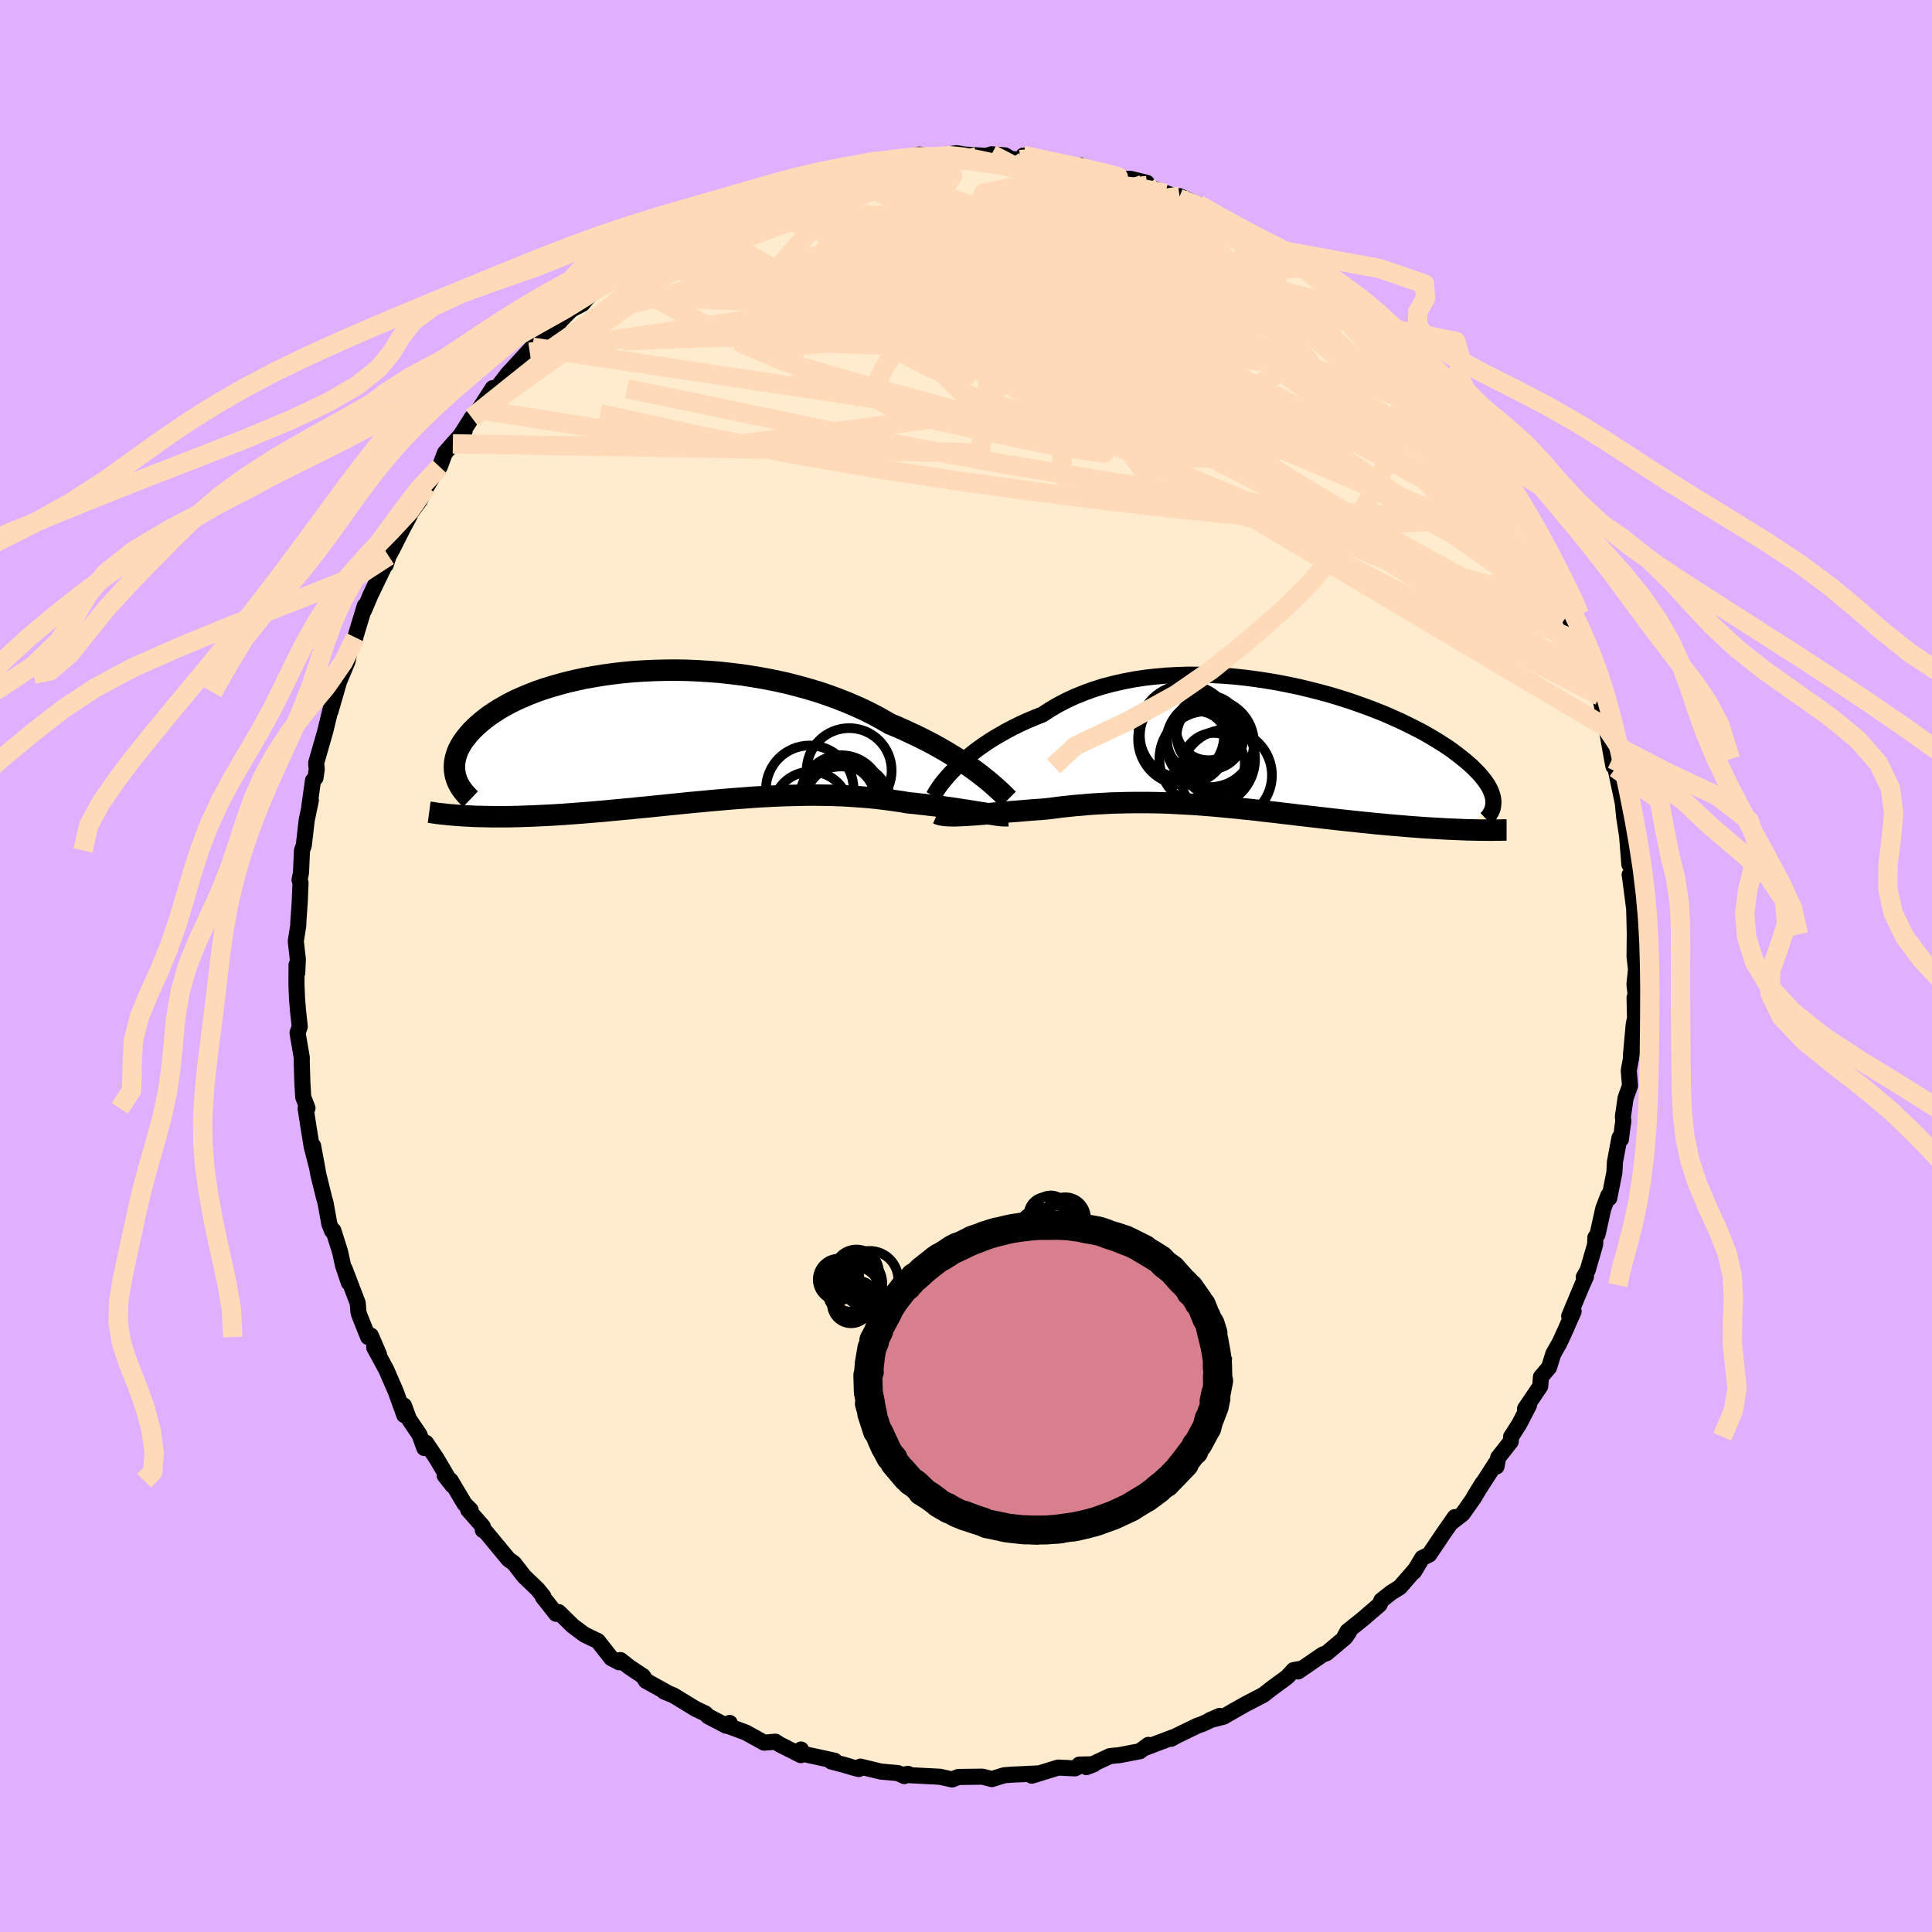 <svg xmlns="http://www.w3.org/2000/svg" width="500" height="500" viewBox="-100 -100 200 200"><defs><clipPath id="c"><path d="m31.36 4.1-.44-.33-.47-.35-.5-.35-.53-.35-.55-.37-.59-.36-.61-.37-.63-.36-.66-.37-.69-.36-.71-.36-.74-.35-.75-.35-.78-.35-.8-.33-.81-.47-.84-.46-.89-.45-.92-.42-.95-.41-.99-.39-1.01-.37-1.04-.35-1.07-.32-1.09-.3-1.1-.28-1.13-.25-1.13-.22-1.15-.2-1.15-.18-1.16-.14-1.16-.13-1.16-.09-1.15-.07-1.15-.05-1.14-.02-1.13.01-1.11.03-1.1.05-1.07.07-1.06.1-1.03.12-1.01.14-.98.16-.95.17-.92.2-.89.21-.86.23-.83.24-.79.25-.76.27-.72.28-.68.29-.65.29-.62.31-.57.31-.55.32-.5.32-.48.32-.44.33-.41.33-.37.32-.35.33-.32.32-.29.33-.26.32-.24.32-.21.31-.18.32-.16.31-.13.32-.1.31-.08.3-.06.3-.03.3-.01.29.01.29.04.28.05.28 1.52 4.21.48.03.5.01.5.01.52.01.53.01h1.09l.56-.01.57-.01.58-.02.59-.02.6-.02.61-.03.62-.03.62-.03.65-.04.65-.04.67-.05.68-.05.69-.05.7-.06.71-.06.72-.06.72-.07.74-.07.75-.07.75-.07.76-.08.77-.07.77-.08.78-.08.79-.08.79-.08.79-.08.8-.08.79-.07.81-.08.8-.07.8-.07.81-.07.8-.06.81-.06.8-.06.81-.05.8-.04.8-.04.79-.03.8-.02.79-.02.78-.01h.78l.78.01.77.01.76.03.76.03.76.05.74.05.74.06.73.07.72.08.71.09.7.1.7.1.68.12.59.05.58.07.57.06.56.07.55.06.54.07.53.08.51.07.5.07.49.08.47.07.45.07.44.07.42.07.4.06"/></clipPath><clipPath id="b"><path d="m-31.87 2.16.4-.38.43-.39.46-.4.48-.39.52-.4.55-.39.58-.39.6-.38.64-.37.65-.37.69-.36.71-.35.73-.33.76-.32.78-.31.78-.51.82-.48.86-.45.9-.42.94-.38.96-.35 1.01-.32 1.03-.27 1.05-.24 1.08-.21 1.11-.17 1.12-.13 1.13-.1 1.15-.06 1.16-.04 1.16.01 1.17.03 1.17.06 1.17.09 1.16.12 1.15.15 1.14.17 1.13.19 1.12.22 1.09.23 1.08.26 1.06.27 1.03.28 1 .3.98.31.95.33.92.33.89.34.86.34.82.36.79.35.75.36.72.36.69.35.65.36.62.36.58.35.55.35.52.34.48.34.45.34.42.33.4.32.36.31.35.31.31.31.29.29.26.29.24.29.21.27.19.27.17.27.14.25.12.25.09.25.08.23.06.23.03.22.02.22-2.82 2.9-.47-.02-.49-.02-.49-.02-.5-.02-.52-.03-.52-.03-.53-.03-.54-.03-.55-.04-.56-.04-.56-.04-.58-.05-.58-.05-.59-.05-.6-.05-.6-.06-.62-.05-.63-.07-.64-.06-.65-.07-.66-.07-.66-.07-.67-.07-.68-.08-.69-.08-.69-.08-.7-.08-.7-.08-.71-.08-.71-.09-.71-.08-.73-.09-.72-.08L0 6.62l-.73-.09-.73-.08-.74-.07-.73-.08-.74-.07-.75-.07-.74-.07-.75-.06-.74-.06-.75-.05-.75-.04-.75-.04-.76-.04-.75-.03-.76-.02-.75-.01h-1.52l-.76.01-.76.02-.76.02-.76.04-.76.04-.75.05-.76.07-.76.06-.76.08-.75.08-.75.1-.74.09-.62.05-.61.04-.6.05-.6.05-.59.05-.58.04-.56.05-.56.05-.54.05-.54.05-.51.04-.5.04-.49.04-.46.03-.45.03"/></clipPath><filter id="a"><feTurbulence baseFrequency=".05" numOctaves="3" result="noise" type="noise"/><feDisplacementMap in="SourceGraphic" in2="noise" scale="2"/></filter></defs><rect width="100%" height="100%" x="-100" y="-100" fill="#E0B0FF"/><path fill="#FFEBCD" stroke="#000" stroke-linejoin="round" stroke-width="1.667" d="M69.36.34 69.2 1.9l.14 1.23-.13.14.05 2.12-.14.68-.29 3.22.23-.94-.45 2.48.13 1.56-.46 1.28-.28 1.94.05.46-.09.56-.16 1.3-.15-.16-.47 2.51-.06 1.11-.53 2.64-.1-.28-.52 1.36-.59 2.67-.23.33-.02.71-.77 2.67-.41.72.23-.06-.4.89-1.34 3.21.46-.49-.93 2.11-.53 1.15-.64 1.12-.44 1.41-.84.99-.08.97-1.57 2.33.41-.37-1.01 1.95-.84 1.31-.04.5-1.3 1.66-.17.92-.08-.34-2.28 3.54.91-1.47-.87 1.48-1.19 1.69-1.09.85.28-.51-1.21 1.74-1.44 2.14-.72.35-.85 1.42.1-.19-1.57 1.8-.9.56-1.01.8-.19.44-1.71 1.47-1.61 1.29-.4.75.56-.68-.39.57-1.94 1.63-.38.13-2.56 1.76.43-.31-.9.17-.67.72-1.62 1.19-.83.65-1.92 1-1.15.65-1.05.61-1.45.37 1.04-.45-1.8.84-.48.16-2.23 1.08-.51.29.17-.15-2.86 1.08.33-.3-.89.66-2.1.4-.99.1-2.44 1.14.76-.29-1.49.03-.01.18-.44.21-1.75-.08-2.72.84.72-.24-1.2.06-1.54.07-.82.06-1.3.4-.97-.25-2.37.03h-.12l-.65.26-1.25-.28-3.86-.2.55-.1-.38.23-.67-.31-1.78-.16-2.1-.51-.17.25-.67-.18-.8-.24-1.38-.36.35-.08-3.94-.86.46-.3-.02.58-2.16-1.09-.47-.3-1.17.1-1.89-1.05-2.1-.78.43-.21-.36.29-1.86-.97-.29-.29-1.04-.5-2.28-1.39-.96-.39.36.13-2.24-1.24-.3-.48-1.41-.94-.93-.73-.13.23-.81-.42-1.4-1.78-.78-.37-.6-.29-1.22-.91-1.46-1.43-.26.18-1.38-1.75.06-.05-.6-.74-1.39-1.33-1.05-1.36-.57-.41-2.36-2.85-.3-.18v-.37l-1.52-1.73.26.02-.62-.62-1.44-2.42-.63-.53.8 1.02-1.66-2.81-1.07-1.59-.17.54-.5-1.37-1.1-1.63-.51-1.39.03.98-.86-2.39-1.01-2.33-1.24-2.28.49.72-.84-1.95-.28.15-.86-2.14-.14-.4-.08-.98-1.36-3.56.44 1.45-.6-1.79-.31-1.42-.69-2.18-.14.01-.28-.71-.38-2.12-.18-.66-.57-2.31-.55-2.99.43 2.31-.58-2.25-.35-2.18-.27-1.75.19-.04-.44-1.13-.09-1.51-.06-2.03v-.56l-.44-2.55.23-.64-.18-1.66-.1-1.23-.06-1.47.01-2.06.07.85.06-1.4-.21-1.88.26-1.66v-.26l.15-2.17.08-1.97-.1-.28.15-.76.1-2.29.19-.53.3-2.61.43-2.05-.16.65.38-2.7.26-.28.13-.89-.05-.46v-.23l.93-3.24.94-3.88-.4 1.82 1.11-3.84-.7 1.87.35-.81 1.01-2.4.19-.94.62-1.53.03-.16.94-3.11-.09.48.69-1.62 1.45-3.01.12-.09.3-.93.37-.67 1.07-2.12.74-1.38-.37.35 1.39-1.89.73-1.45.66-1.1.7-.96.53-1.43.83-.95 1.22-1.35-.46.52 1.21-1.9.73-.82 1.43-2.22h.6l1.06-1.06-1.16.95 1.06-1.37 2.54-2.76-.27.53.4-.56 1.44-1.64 1.27-.96-.12.08 1.31-1.33 1.14-.6.98-1.18 1.06-.81-.49.28 1.92-1.06.97-1.18 1.5-.74-.04-.23 2.8-1.62-.7.43.78-.68 2.02-.98.06-.09.88-.43 1.54-.63.2-.39 1.22-.77.97-.13 1.45-.35.3-.28 2.07-1.05 2.18-.83.55.29-1.23.2 2.55-.96.59-.02 1.48-.47 1.83-.6 1.36-.17.07.2.96-.45.82-.06 2.12-.15.16-.09 1.97-.46.64.15 1.22.06 1.15-.24.83-.11.85.14 2.23.14.55-.17 1.4.12.61.37.94.06.78-.16-.44-.25 3.81.76-.89-.09 1.18.2 1.68.23.19-.08 1.29.52 2.8.88 1.03-.02 1.69.42.03.28-.46-.09 2.9 1.05.85.37.07-.23 2.22 1.01-.29-.17.55.35 1.1.62 1.7 1.01 1.2.69 1.24.57 1.26.63.86.29.49.66-.28-.13 1.23.37 2.14 1.89.01-.38 2.07 2.05-.5-.79 2.57 1.96 1.12 1.14.53.49.37.58.46.5.51.4 1.16 1.01 1.08.74 1.9 1.99-.51.02 1.54 1.49.89.99-.5-.73 2.58 3.53-.13-.51.53.64.92 1.71-.25-.58 1.46 1.84 1.74 2.82-.84-1.23.39.46.68.87 1.46 3.14.2.1 1.1 1.91.34.23.24 1.19 1.31 2.18-.02.13 1.07 2.33-.06-.13 1.34 2.86-.28-.28.3.84 1.08 2.51.18.35 1.02 3.32-.29-1.48.44 1.87.1.31.78 1.56.67 3.26-.26-1.52.64 3.61.21 1.18.14.74.21.2.8 3.79-.06-.42.16 1.66.31 2 .23 2.93.15-.04.16.98-.28.14.02.07.45 3.45.07 2.74.15-.09-.15-.81-.03 3.11.15 1.31-.16 1.56" filter="url(#a)"/><path fill="#fff" d="m-31.87 2.16.4-.38.43-.39.46-.4.48-.39.52-.4.55-.39.58-.39.6-.38.64-.37.65-.37.69-.36.71-.35.73-.33.76-.32.78-.31.78-.51.82-.48.86-.45.9-.42.94-.38.96-.35 1.01-.32 1.03-.27 1.05-.24 1.08-.21 1.11-.17 1.12-.13 1.13-.1 1.15-.06 1.16-.04 1.16.01 1.17.03 1.17.06 1.17.09 1.16.12 1.15.15 1.14.17 1.13.19 1.12.22 1.09.23 1.08.26 1.06.27 1.03.28 1 .3.98.31.95.33.92.33.89.34.86.34.82.36.79.35.75.36.72.36.69.35.65.36.62.36.58.35.55.35.52.34.48.34.45.34.42.33.4.32.36.31.35.31.31.31.29.29.26.29.24.29.21.27.19.27.17.27.14.25.12.25.09.25.08.23.06.23.03.22.02.22-2.82 2.9-.47-.02-.49-.02-.49-.02-.5-.02-.52-.03-.52-.03-.53-.03-.54-.03-.55-.04-.56-.04-.56-.04-.58-.05-.58-.05-.59-.05-.6-.05-.6-.06-.62-.05-.63-.07-.64-.06-.65-.07-.66-.07-.66-.07-.67-.07-.68-.08-.69-.08-.69-.08-.7-.08-.7-.08-.71-.08-.71-.09-.71-.08-.73-.09-.72-.08L0 6.62l-.73-.09-.73-.08-.74-.07-.73-.08-.74-.07-.75-.07-.74-.07-.75-.06-.74-.06-.75-.05-.75-.04-.75-.04-.76-.04-.75-.03-.76-.02-.75-.01h-1.52l-.76.01-.76.02-.76.02-.76.04-.76.04-.75.05-.76.07-.76.06-.76.08-.75.08-.75.1-.74.09-.62.05-.61.04-.6.05-.6.05-.59.05-.58.04-.56.05-.56.05-.54.05-.54.05-.51.04-.5.04-.49.04-.46.03-.45.03" filter="url(#a)" transform="translate(30.8 -22.66)"/><path fill="#fff" d="m31.36 4.1-.44-.33-.47-.35-.5-.35-.53-.35-.55-.37-.59-.36-.61-.37-.63-.36-.66-.37-.69-.36-.71-.36-.74-.35-.75-.35-.78-.35-.8-.33-.81-.47-.84-.46-.89-.45-.92-.42-.95-.41-.99-.39-1.01-.37-1.04-.35-1.07-.32-1.09-.3-1.1-.28-1.13-.25-1.13-.22-1.15-.2-1.15-.18-1.16-.14-1.16-.13-1.16-.09-1.15-.07-1.15-.05-1.14-.02-1.13.01-1.11.03-1.1.05-1.07.07-1.06.1-1.03.12-1.01.14-.98.16-.95.17-.92.2-.89.21-.86.23-.83.24-.79.25-.76.27-.72.28-.68.29-.65.29-.62.31-.57.31-.55.32-.5.32-.48.32-.44.33-.41.33-.37.32-.35.33-.32.32-.29.33-.26.32-.24.32-.21.31-.18.32-.16.31-.13.32-.1.31-.08.3-.06.3-.03.3-.01.29.01.29.04.28.05.28 1.52 4.21.48.03.5.01.5.01.52.01.53.01h1.09l.56-.01.57-.01.58-.02.59-.02.6-.02.61-.03.62-.03.62-.03.65-.04.65-.04.67-.05.68-.05.69-.05.7-.06.71-.06.72-.06.72-.07.74-.07.75-.07.75-.07.76-.08.77-.07.77-.08.78-.08.79-.08.79-.08.79-.08.8-.08.79-.07.81-.08.8-.07.8-.07.81-.07.8-.06.81-.06.8-.06.81-.05.8-.04.8-.04.79-.03.8-.02.79-.02.78-.01h.78l.78.01.77.01.76.03.76.03.76.05.74.05.74.06.73.07.72.08.71.09.7.1.7.1.68.12.59.05.58.07.57.06.56.07.55.06.54.07.53.08.51.07.5.07.49.08.47.07.45.07.44.07.42.07.4.06" filter="url(#a)" transform="translate(-29.78 -23.85)"/><g fill="none" stroke="#000" transform="translate(30.8 -22.66)"><path stroke-linejoin="round" stroke-width="1.667" d="m-34.15 5.06.09-.17.12-.21.15-.23.18-.27.21-.29.24-.31.28-.34.3-.34.34-.37.37-.37.4-.38.43-.39.46-.4.48-.39.52-.4.55-.39.58-.39.6-.38.64-.37.65-.37.69-.36.71-.35.73-.33.76-.32.78-.31.78-.51.82-.48.86-.45.9-.42.94-.38.96-.35 1.01-.32 1.03-.27 1.05-.24 1.08-.21 1.11-.17 1.12-.13 1.13-.1 1.15-.06 1.16-.04 1.16.01 1.17.03 1.17.06 1.17.09 1.16.12 1.15.15 1.14.17 1.13.19 1.12.22 1.09.23 1.08.26 1.06.27 1.03.28 1 .3.98.31.95.33.92.33.89.34.86.34.82.36.79.35.75.36.72.36.69.35.65.36.62.36.58.35.55.35.52.34.48.34.45.34.42.33.4.32.36.31.35.31.31.31.29.29.26.29.24.29.21.27.19.27.17.27.14.25.12.25.09.25.08.23.06.23.03.22.02.22-.01.2-.02.2-.03.2-.06.19-.07.18-.09.17-.1.17-.11.16-.13.16-.15.14" filter="url(#a)"/><path stroke-linejoin="round" stroke-width="2.222" d="m-33.76 6.88.16.07.2.06.23.04.26.03.3.02.33.01h.35l.38-.01.4-.02.43-.02.45-.03.46-.03.49-.04.5-.04.51-.04.54-.05.54-.05.56-.05.56-.05.58-.04.59-.05.6-.05.6-.05.61-.04.62-.05.74-.09.75-.1.75-.08.76-.08.76-.06.76-.07.75-.05.76-.04.76-.04.76-.02.76-.02.76-.01h1.52l.75.01.76.02.75.03.76.04.75.04.75.04.75.05.74.06.75.06.74.07.75.07.74.07.73.08.74.07.73.08.73.09.73.08.72.08.73.09.71.08.71.09.71.08.7.08.7.08.69.08.69.08.68.08.67.07.66.07.66.07.65.07.64.06.63.07.62.05.6.06.6.05.59.05.58.05.58.05.56.04.56.04.55.04.54.03.53.03.52.03.52.03.5.02.49.02.49.02.47.02.46.01.46.01.44.01h.43l.43.01h.41l.4-.01h.39l.39-.01h.37" filter="url(#a)"/><circle cx="-5.142" cy="1.741" r="3.206" clip-path="url(#b)" filter="url(#a)"/><circle cx="-8.442" cy="-1.194" r="4.358" clip-path="url(#b)" filter="url(#a)"/><circle cx="-5.517" cy="-1.169" r="3.468" clip-path="url(#b)" filter="url(#a)"/><circle cx="-5.537" cy="-.414" r="4.548" clip-path="url(#b)" filter="url(#a)"/><circle cx="-5.712" cy="-1.989" r="3.346" clip-path="url(#b)" filter="url(#a)"/><circle cx="-8.027" cy="-1.534" r="4.906" clip-path="url(#b)" filter="url(#a)"/><circle cx="-5.827" cy="1.231" r="4.95" clip-path="url(#b)" filter="url(#a)"/><circle cx="-3.852" cy="2.911" r="4.724" clip-path="url(#b)" filter="url(#a)"/><circle cx="-6.862" cy="-.614" r="3.108" clip-path="url(#b)" filter="url(#a)"/><circle cx="-8.262" cy="-.819" r="4.722" clip-path="url(#b)" filter="url(#a)"/></g><g fill="none" stroke="#000" transform="translate(-29.78 -23.85)"><path stroke-linejoin="round" stroke-width="2.222" d="M34.15 6.59 34 6.44l-.17-.18-.21-.2-.23-.22-.27-.25-.29-.26-.32-.29-.36-.3-.38-.31-.41-.33-.44-.33-.47-.35-.5-.35-.53-.35-.55-.37-.59-.36-.61-.37-.63-.36-.66-.37-.69-.36-.71-.36-.74-.35-.75-.35-.78-.35-.8-.33-.81-.47-.84-.46-.89-.45-.92-.42-.95-.41-.99-.39-1.01-.37-1.04-.35-1.07-.32-1.09-.3-1.1-.28-1.13-.25-1.13-.22-1.15-.2-1.15-.18-1.16-.14-1.16-.13-1.16-.09-1.15-.07-1.15-.05-1.14-.02-1.13.01-1.11.03-1.1.05-1.07.07-1.06.1-1.03.12-1.01.14-.98.16-.95.17-.92.2-.89.21-.86.23-.83.24-.79.25-.76.27-.72.28-.68.29-.65.29-.62.31-.57.31-.55.32-.5.32-.48.32-.44.33-.41.33-.37.32-.35.33-.32.32-.29.33-.26.32-.24.32-.21.31-.18.32-.16.31-.13.32-.1.31-.08.3-.06.3-.03.3-.01.29.01.29.04.28.05.28.08.27.09.27.12.26.13.25.15.25.17.24.19.24.2.23.21.22.23.22" filter="url(#a)"/><path stroke-linejoin="round" stroke-width="2.222" d="m34.12 8.29-.15.01h-.18l-.21-.01-.23-.02-.27-.03-.29-.04-.31-.05-.34-.05-.35-.06-.38-.06-.4-.06-.42-.07-.44-.07-.45-.07-.47-.07-.49-.08-.5-.07-.51-.07-.53-.08-.54-.07-.55-.06-.56-.07-.57-.06-.58-.07-.59-.05-.68-.12-.7-.1-.7-.1-.71-.09-.72-.08-.73-.07-.74-.06-.74-.05-.76-.05-.76-.03-.76-.03-.77-.01-.78-.01h-.78l-.78.01-.79.02-.8.02-.79.03-.8.04-.8.04-.81.05-.8.06-.81.06-.8.06-.81.07-.8.07-.8.07-.81.08-.79.07-.8.08-.79.08-.79.08-.79.08-.78.08-.77.08-.77.07-.76.08-.75.07-.75.07-.74.07-.72.07-.72.06-.71.06-.7.06-.69.05-.68.05-.67.05-.65.04-.65.04-.62.03-.62.03-.61.03-.6.02-.59.02-.58.02-.57.01-.56.01h-1.09l-.53-.01-.52-.01-.5-.01-.5-.01-.48-.03-.48-.02-.46-.03-.45-.03-.43-.04-.43-.03-.42-.05-.4-.04-.4-.05-.38-.06-.38-.05" filter="url(#a)"/><circle cx="13.607" cy="5.56" r="4.538" clip-path="url(#c)" filter="url(#a)"/><circle cx="16.877" cy="6.225" r="4.196" clip-path="url(#c)" filter="url(#a)"/><circle cx="17.132" cy="7.09" r="4.104" clip-path="url(#c)" filter="url(#a)"/><circle cx="16.432" cy="6.89" r="4.028" clip-path="url(#c)" filter="url(#a)"/><circle cx="17.682" cy="3.625" r="4.4" clip-path="url(#c)" filter="url(#a)"/><circle cx="17.202" cy="7.67" r="4.982" clip-path="url(#c)" filter="url(#a)"/><circle cx="13.722" cy="7.7" r="3.972" clip-path="url(#c)" filter="url(#a)"/><circle cx="17.342" cy="6.79" r="4.168" clip-path="url(#c)" filter="url(#a)"/><circle cx="16.862" cy="7.83" r="4.636" clip-path="url(#c)" filter="url(#a)"/><circle cx="17.052" cy="6.585" r="4.192" clip-path="url(#c)" filter="url(#a)"/></g><g fill="none" stroke="#FFDAB9" stroke-linejoin="round" stroke-width="2"><path d="m37.61-70.23.31.03.75.68.45.63-.02.42-.45.21-.81.06-1.11-.04-1.43-.14-1.8-.23-2.26-.36-2.77-.54-3.32-.76-3.87-.97-4.42-1.21-4.99-1.45-5.61-1.68-6.38-1.9-7.29-2.07m-31.33 9.83.84-.56 1.13-.57 1.58-.78 1.9-.9 2.09-.94 2.21-.93 2.29-.9 2.35-.86 2.4-.84 2.43-.82 2.46-.8 2.46-.79 2.44-.76 2.38-.74 2.27-.72 2.08-.67 1.79-.63 1.43-.59" filter="url(#a)"/><path d="m58.41-45.51.38 1.23.27 1.03-.01.73-.32.45-.65.19-.97-.09-1.32-.36-1.65-.62-2.01-.91-2.42-1.22-2.84-1.59-3.31-1.97-3.77-2.34-4.24-2.69-4.71-3.03-5.2-3.37-5.71-3.76L13.66-68l-6.84-4.61-7.47-5.09m-28.21 1.3 1.11-.46 1.38-.53 1.59-.54 1.8-.53 2-.53 2.19-.54 2.32-.57 2.36-.56 2.33-.52 2.21-.48 2.08-.41 1.98-.38 1.93-.36 1.81-.35 1.6-.34 1.27-.27" filter="url(#a)"/><path d="m-26.24-77.85 1.07-.52.97-.32.87-.28.78-.23.61-.15.32.01-.02.21-.35.41-.66.61-.96.79-1.27 1-1.67 1.26-2.15 1.53-2.67 1.84-3.22 2.15-3.84 2.56-4.61 3.19m48.98-20.1 2.3.48 1.22.26 1.07.22 1.13.23 1.17.26 1.15.28.97.24.64.17.17.06-.3-.04-.74-.14-1.1-.21-1.5-.33-2.2-.54m41.96 27.3 1.01 1.61-.02.8-.94.08-1.64-.28-2.23-.45-2.91-.65-3.67-.98-4.55-1.38-5.44-1.84-6.35-2.3-7.21-2.78-8.12-3.28-9.2-3.8-10.62-4.17" filter="url(#a)"/><path d="m5.94-83.89 2.19.48.85.26.5.23.35.29.24.37.06.45-.2.51-.57.56-1.02.59-1.48.64-1.93.7-2.39.78-2.84.86-3.33.94-3.84 1.02-4.34 1.09-4.84 1.17-5.36 1.29-5.95 1.46-6.68 1.66m89.27 16.78.61 1.3.21 1.33-.33 1.01-.88.75-1.4.56-1.92.44-2.44.31-2.99.18-3.55.03-4.14-.13-4.75-.3-5.35-.46-5.97-.61-6.6-.75-7.25-.91-7.91-1.08-8.58-1.3-9.19-1.58-9.74-1.92-10.33-2.28" filter="url(#a)"/><path d="m-6.79-83.54 1.6-.21 1.48.03 1.58.11 1.73.17 1.89.23 2.01.28 2.08.34 2.06.35 1.97.36 1.83.33 1.68.28 1.57.25 1.48.22 1.4.22 1.25.22 1.02.21.8.19" filter="url(#a)"/><path d="m5.6-83.48.72-.06 1.13.21 1.42.4 1.53.5 1.63.58 1.75.66 1.89.74 2 .79 2.03.83 1.99.83 1.88.81 1.75.79 1.65.76 1.55.73 1.48.69 1.37.64 1.22.56 1 .42.75.29.5.16.31.06.16-.01m25.64 32.29.66 1.69-.01.73-.33.48-.63.31-.99.01-1.41-.36-1.86-.76-2.31-1.11-2.75-1.43-3.2-1.73-3.7-2.05-4.21-2.42-4.75-2.82-5.31-3.28-5.86-3.75-6.38-4.23L11-65.25l-7.49-5.23-8.27-5.72" filter="url(#a)"/><path d="m31.95-74.69.24.42.22.38.26.53.13.61-.12.65-.43.65-.77.63-1.17.61-1.58.57-2.06.51-2.52.46-2.99.42-3.43.41-3.86.42-4.3.42-4.77.41-5.29.39-5.85.36-6.43.31-6.99.27-7.56.23-8.24.3m68-9.3.33.2 1.05.72 1.28.97 1.31 1.07 1.34 1.13 1.33 1.17 1.31 1.18 1.23 1.15 1.14 1.1 1.04 1.02.97.96.92.91.87.86.81.79.7.69.58.57.4.4.23.21.03-.01-.19-.24-.41-.48-.63-.72-.78-.94M-9.89-83.24l1.05-.08 1.11-.11.98-.1.82-.06.65.01.48.07.3.13.1.21-.11.28-.36.36-.65.44-.98.52-1.34.61-1.7.69-2.07.79-2.45.9-2.85 1.05-3.31 1.21-3.81 1.39-4.33 1.54-4.73 1.6" filter="url(#a)"/><path d="m51.21-56.78.6 1.04.51.77.48.74.29.55.04.31-.17.1-.34-.02-.53-.18-.75-.39-1.02-.67-1.33-1.01-1.71-1.38-2.12-1.78-2.58-2.22-3.04-2.69-3.48-3.19-3.83-3.64-4.01-4.02m-52.27-4.29 1.21-.38 1.31-.51 1.44-.55 1.38-.46 1.26-.38 1.2-.34 1.2-.33 1.23-.33 1.21-.32 1.12-.29.98-.24.79-.18.61-.13.41-.08.22-.04.02.01-.22.05-.52.13-.89.2-1.33.31-1.79.42-2.3.55m70.14 29.88.6 1.28.16 1.3-.4.96-.98.65-1.54.46-2.1.3-2.67.16h-3.26l-3.86-.18-4.49-.39-5.14-.59-5.81-.78-6.48-.96-7.16-1.14-7.86-1.33-8.57-1.56-9.3-1.83-10.02-2.1-10.84-2.24m32.13-24.04 1.15-.1 1.43.14 1.76.32 2 .43 2.12.54 2.19.61 2.25.69 2.3.72 2.35.73 2.36.74 2.35.73 2.28.7 2.17.66 2.01.61 1.82.52 1.61.47 1.49.49" filter="url(#a)"/><path d="M-31.72-74.65 4.2-62.28l6.23 3.01 7.32 1.35 9.41 2.22 8.18 2.55 3.89 1.34-1.75-.84-6.61-2.91-9.01-4.16-8.19-4.3-4.78-3.32-.55-1.67 2.4-.4 2.85-.57 1.98-1.35 6.7 2.65 34.7 21.03" filter="url(#a)"/><path d="m-14.11-82.22 16.79 7.01-4.71.89-1.61.12 1.34.57 1.88 1.08 1.1 1.68v2.21l-.66 2.31-.3 1.83 1.22 1.04 3.4.36 5.16-.01 5.2-.24 3.14-.54.33-1.02-.54-1.65 1.73-2.48 3.43-3.7-1.9-5.23-9.17-4.8" filter="url(#a)"/><path d="M2.65-84.03 28.5-70.57l-1.45.89-10.98-1.16-9.01 1.22-2.9 3.5 2.16 4.03 4.62 2.72 5.03.3 4.15-2.13 2.17-3.54-.5-3.43-2.85-1.95-3.42.18-1.22 2.11 3.41 3.35 8.93 4.3 13.31 5.75 13.82 7.53 8.24 9.67m-98.26-34.08 11.71 6.26 18.76-3.94 6.14-4.64-3.13-1.91-7.39.73-7.32 1.78-3.33 1.32 2.81.2 7.81-.64 8.42-.93 4.06-.96-1.46-1.08-1.82-1.15 2.26-1.44-15.38-4.51" filter="url(#a)"/><path d="m59.94-42.01-35.17-14.8.55-3.64-2.65-4.23L14.94-68l-8.38-1.16-6.69.34-4.78.73-3.2.59-1.73.51-.25.75 1.14 1.18 2.26 1.54 2.89 1.56 2.64 1.03 1.1-.09-1.58-1.56-4.09-2.88-4.14-3.46.25-2.84 8.64-.87 16.56 2.12 15.51 3.05-8.98-12.23" filter="url(#a)"/><path d="M18.75-80.79 34.5-62.53l-11.45 6.2-15.08-.26-8.3-2.7-3.57-3.55-2.58-3.51-2.56-2.81-1.49-1.73.8-.41 3.33 1.06 5.04 2.38 5.25 2.99 3.87 2.41 1.65.84-.04-.81-.14-1.56.92-1.35 1.34-1.44.28-3.13.3-5.2 5.18-3.29 16.14 4.61" filter="url(#a)"/><path d="M65.62-27.95 13.7-61.02 1.36-72.3l-.95-1.87.83 1.2 1.45 2.48 2.77 3.88 3.13 5.14 1.63 5.21-.27 3.78-.02 1.69 3.84.66 10.36 1.93 15.59 4.57 14.14 4.6 4.1-2.46-9.23-18.22" filter="url(#a)"/><path d="m-50.42-57.6 24.58 3.89 25.41-3.31 7.31-5.47 1.58-2.6 5.63 1.38 9.79 3.73 8.63 3.69 2.29 2.03-5.75.12-10.9-.97-9.43-1.21-.92-1.33 9.28-2.12 10.91-3.79-3.98-6.37-34.93-13.06" filter="url(#a)"/><path d="m-24.05-78.75 16.15 1.19-6.65 3.41-4.57 4.5-.91 3.76-.42 2.02-.46.38 1.4-.51 4.93-.48 8.35.3 10 1.35 9.12 2.04 5.93 1.8 1.49.52-2.58-1.32-4.74-2.84-4.4-3.13-2.41-1.94-.87.14-1.69 1.71-5.26 1.4-9.71-1.05-11.73-3.36-10.64-.41-17.43 12.49" filter="url(#a)"/><path d="M55.08-50.99 43.36-63.67l-6.05-4.84-6.85-1.81-8.65-.67-7.96.08-5.4.78-2.82 1.37-1.03 1.8.33 2.06 1.81 2.26 3.62 2.54 5.37 2.84 6.2 2.91 5.12 2.28 1.63.7-3.43-1.57-7.6-3.49-7.78-3.76-2.81-1.63 3.82 2.27 5.38 5.37 3.72 5.13 42.03 11.82" filter="url(#a)"/><path d="M65.62-27.95 7.44-58.12-5.8-67.53l4.54-.4 7.49 4.32 5.67 5.38 2.99 3.83-.61 1.32-5.08-.77-8.24-1.73-7.55-1.69-3.2-1.69 1.28-2.89 3.28-5.05 6.02-5.19 16.93 1.65 37.36 19.45" filter="url(#a)"/><path d="m18.75-80.79-7.48.78 10.79 5.87 12.03 7.41 6.92 5.92-.33 3.06h-7.2l-11.33-2.59-11.42-4.01-7.96-3.8-3.06-2.05.99.49 2.84 2.47 2.28 2.77-.36.96-4.15-2.09-7.01-4.75-6.44-5.51-4.29-3.77-5.87.25" filter="url(#a)"/><path d="m6.38-83.64 4.95 1.87-4.93.86-4.56.88-.79 1.72.23 2.53-1.4 2.74-2.21 2.66.21 2.68L2.84-65l8.7 2.06 8.47.45 3.79-1.47-3.7-2.3L7.28-68l-20.14-2.72-1.25-11.5" filter="url(#a)"/><path d="m-9.07-83.3 34.25 20.9 3.75-2.54-.16-1.93-.47.88-.91 1.2-1.35.11-1.89-.73-2.88-.79-4.16-.52-5.05-.57-4.97-1.06-3.84-1.5-2.03-1.23-.04.01 1.74 1.66 2.99 2.59 3.07 1.75 1.07-1.21-3.2-5.13L2.3-78l16.45-2.79" filter="url(#a)"/><path d="m-33.78-73.23 43.72 6.48L20-69.19l5.41-.46 1.3-.02-4.13-1.65-6.82-3.03-5.07-2.84-.71-1.31 2.95.52 3.38 1.71.47 1.87-2.91 1.51-2.29 1.66.8.76-23.23-12.32" filter="url(#a)"/><path d="m41.33-67.43-10.01.62-21.24-5.82-14.81-4.06-8.15-1.62-4.48-.06-1.99.49 1.02.38 4.56-.02 7.4-.34 8.32-.43 7.15-.04 5.01 1.08 3.64 2.94 3.61 4.58 1.86 3.44-10.07-3.46-38.17-8.87" filter="url(#a)"/><path d="m41.7-66.85-49.39 1.26-7.27-.97.87.12 3.18.78 6.58 1.62 7.8 2.3 4.76 1.77-.47-.23-4.23-2.72-4.54-4.33-2.27-4.42.07-3.29.38-1.78-1.27-.38-2.32 1.07 1.11 2.97 10.47 4.86 17.94 3.23-6.07-16.5" filter="url(#a)"/><path d="m-33.78-73.23 24.23 7.03 22.41 6.36 5.64 1.41-7.05-1.32L.37-62.67l-7.19-3.84-.03-3.8 5.05-2.62 5.66-.74 3.27.99 1.27 1.96 1.06 2.57.85 4.44 4.31 9.53 48.95 20.65" filter="url(#a)"/><path d="m-44.89-64.06 36.27 5.45-5.88-1.46-3.74-2.46.76-1.56.72-1.36-.56-1.77.09-1.95 3.11-1.37 7.06-.08 9.99 1.45 10.45 2.51 8.1 2.63 3.8 1.7-.57.24-2.93-.94-2.15-1.14 1.23-.29 4.9.86 6.17 1.15 3.6-.19-2.22-2.62-9.93-3.99-21.01-1.38-47.53 7.1" filter="url(#a)"/><path d="M58.07-45.74 18.66-65.89l-8.37-6.36-.69-.09 2.69 2.27 2.88 1.76.98.5-1.52-.05-3.91.07-5.61.27-5.6.1-3.23-.39.78-1.02 4.21-1.55 4.85-1.83 2.21-1.5L7.32-74l1.27 2.46 16.02 8.84 37.7 26.31" filter="url(#a)"/><path d="m64.84-29.51-5.23-7.11-13.27-15.04-16.29-11.72-16.7-6.14-15.07-1.67-11.45.6-6.14.74-.23-.37 4.72-1.6 7.54-2.17 8.06-1.88 6.96-.98 5.14.12 3.13 1.14 1.09 1.95-.96 2.47-2.95 2.36-5.06 1.08L.8-69.21l-7.78-3.57-.35-2.66 29.44-4.25" filter="url(#a)"/><path d="m-9.89-83.24-8.99 10.31L.7-64.34l21.57 6.84 12.36 2.11 3.1-1.8-2.26-3.28-3.93-3.02L28-65.68l-2.5-1.5-1.5-.96-.56-.34.47.43 1.41.98 1.66.91.55.32-1.66.3-4.09 2.08-6.18 4.73-3.55 3.94 40.08-.28" filter="url(#a)"/><path d="M51.21-56.78 10.99-70.26l-16.12-2.48 2.72 2.24 8.76 5.06 5.78 5.16 1.29 3.6.39 2.07 3.07 1.25 6.13.76 6.5.05 3.44-.99-1.54-1.94-5.89-2.3-7.33-1.88-4.77-.94.8.03 5.75.57 4.74.07-4.91-2.36L4.73-69.9l7.18-12.97" filter="url(#a)"/><path d="M40.8-67.92 8.72-75.43l-14.96 1.06-.01 2.56 5.61 2.29 6.13 2.08 5.69 2.01 4.97 1.8 3.56 1.3 1.93.57 1.1-.16 1.59-.58 2.97-.4 4.22.37 4.46 1.49 3.05 2.33-.43 2.09-5.45.34-9.68-2.09-12.73-3.8-41.68-13.16" filter="url(#a)"/><path d="M4.66-83.54 19.62-63.7l-7.13-1.72-5.63-4.99-4.55-2.7-3.18.44.01 2.64 3.96 3.46 7.14 3.28 8.99 2.82 9.35 2.64 7.59 2.62 2.9 1.96-4.15.19-9.62-1.59-5.58-.51 14.46 6.17 31.44 21.04" filter="url(#a)"/><path d="m-33.82-73.46 14.87-4.85 2.29.54 3.31 3.32 5.4 4.47 6.32 3.9 6.48 2.47 6.05 1.07 5.16.28 4.52.38 4.67 1.22 4.87 2.04 3.3 1.8h-1.18L25-59.41l-10.98-3.86-7.67-1.48 5.33 5.03 24.72 12.8 28.34 17.1" filter="url(#a)"/><path d="M59.96-42.14 15.65-61.12l-9.87-7.8-8.61-2.88-6.26.26-.28 2.4 4.86 3.53 6.78 3.65 5.87 2.92 3.5 1.52.83-.62-1.33-3.24-2.69-5.37-3.84-5.58-5.28-3.12-5.49 1.13 2.02 4.07 39.68-2.03" filter="url(#a)"/><path d="m-53.12-54.05 54.58.92 1.07-9.45-5.63-5.33-2.7-1.9-.15-1.33.34-1.82-.41-1.7-.91-.62-.52.83-.48 1.85-2.39 1.81-5.69.63-7.3-1.01-5.59-1.31-5.82 2.55-16.43 13.15m92.48-10.65L14.2-75.21l-7.59 3.22 2.11 6.71 4.21 5.31 1.23 2.22-2.06-.34-3.4-1.76-3.31-2.36-2.89-2.62-2.44-2.66-1.66-2.38-.43-1.79.83-1.1 1.55-.59 1.8-.35 2.23.12 3.2 1.66 4.16 4.48 4.31 7.37 7.14 9.82 43.1 25.56" filter="url(#a)"/><path d="m-12.28-82.82 10.88 1.03-1.45 2.3-1.68 3.33-1.73 3.08-1.31 2.02-.03.85.51.2-.99.28-3.78.83-5.69 1.32-4.79 1.53-.83 1.62 4.73 2 9.61 2.79 11.71 3.17 8.69 1.51-2.52-3.25-20.37-9.02-16.66-9.6" filter="url(#a)"/><path d="m-17.5-80.97 4.52 3.66 4.64 1.37-4.05 1.91-4.05 2.89 1.89 2.99 7.57 2.03 9.39.45 7.52-1.17 4.16-2.3 1.47-2.65.2-2.28-.2-1.5-.82-.65-2.26-.03-4.28.3-5.62.4-4.77.5-.85.84 5.41 1.62 11.34 2.54 13.04 2.57 7.36.16-5.45-5.01L5.6-83.48" filter="url(#a)"/><path d="m-2.96-83.79-2.21.03-2.36.25-2.43.34-2.57.43-2.61.52-2.54.6-2.5.67-2.57.74-2.78.81-2.99.85-3.13.92-3.14.97-3.1 1.04-3.04 1.11-3.08 1.2-3.19 1.29-3.35 1.37-3.51 1.44-3.59 1.49-3.62 1.52-3.55 1.55-3.44 1.56-3.28 1.59-3.1 1.63-2.96 1.71-2.87 1.8-2.82 1.92-2.83 2.03-2.98 2.13-3.41 2.21-4.07 2.28-4.63 2.34-4.92 2.4-5.16 2.63" filter="url(#a)"/><path d="m-6.79-83.54-2.21.29-2.03.38-2.12.48-2.15.57-2.13.65-2.12.72-2.12.78-2.15.84-2.18.9-2.24.97-2.33 1.03-2.44 1.1-2.51 1.17-2.57 1.24-2.57 1.3-2.52 1.37-2.46 1.44-2.4 1.49-2.39 1.57-2.44 1.63-2.56 1.69-2.78 1.74-3.03 1.79-3.26 1.85-3.41 1.89-3.38 1.95-3.16 2.02-2.83 2.07-2.49 2.14-2.28 2.21-2.25 2.29-2.32 2.4-2.28 2.48-2.03 2.49-1.81 2.29-2.05 1.76-1.73.36" filter="url(#a)"/><path d="m-9.89-83.24-1.64.4-2.09.56-2.12.62-2.12.7-2.16.76-2.17.82-2.17.88-2.16.92-2.17.98-2.19 1.05-2.2 1.13-2.21 1.22-2.17 1.3-2.11 1.39-2.02 1.45-1.95 1.5-1.89 1.53-1.88 1.55-1.89 1.58-1.91 1.62-1.93 1.66-1.92 1.74-1.89 1.83-1.84 1.94-1.75 2.03-1.67 2.13-1.6 2.2-1.6 2.25-1.66 2.27-1.8 2.29-1.97 2.3-2.06 2.33-1.93 2.44-1.6 2.64-1.66 2.9" filter="url(#a)"/><path d="m-20.23-80.43-2.49 1.06-2.47.92-2.17.94-1.89.97L-31-75.5l-1.78 1.14-1.92 1.24-2.11 1.35-2.34 1.42-2.54 1.49-2.66 1.52-2.66 1.56-2.56 1.57-2.38 1.59-2.14 1.64-1.93 1.7-1.76 1.77-1.66 1.87-1.6 1.96-1.6 2.06-1.61 2.13-1.63 2.2-1.65 2.25-1.68 2.28-1.73 2.32-1.8 2.35-1.86 2.38-1.93 2.41-1.99 2.43-2.02 2.44-2.02 2.42-1.96 2.39-1.87 2.34L-88.1-19l-1.53 2.23-1.19 2.24-.58 2.57" filter="url(#a)"/><path d="m-26.24-77.85-6.29.9-3.51.99-2.72 1.12-2.59 1.22-3.19 1.27-3.81 1.32-3.8 1.37-3.06 1.42-2.01 1.5-1.21 1.56-1 1.63-1.39 1.69-2.17 1.74-3.06 1.77-3.85 1.82-4.47 1.87-4.89 1.92-5.12 1.99-5.19 2.05-5.17 2.1-5.14 2.12-5.08 2.2-4.83 2.41-4.39 2.79-5.83 2.91" filter="url(#a)"/><path d="m-28.86-76.4-4.95.89-2.93 1.04-2.05 1.26-1.38 1.39-1.29 1.47-1.64 1.52-2.2 1.54-2.76 1.55-3.14 1.55-3.23 1.57-3.01 1.59-2.6 1.66-2.26 1.74-2.17 1.84-2.47 1.95-3.09 2.05-3.78 2.14-4.29 2.19-4.32 2.24-3.79 2.27-2.86 2.28-1.89 2.31-1.37 2.35-1.62 2.41-2.56 2.48-3.67 2.46-4.24 2.31-3.78 2.05" filter="url(#a)"/><path d="m-38.17-70.25-1.17.92-2.19 1.35-2.75 1.54-2.9 1.65-2.88 1.71-2.78 1.76-2.74 1.79-2.91 1.84-3.3 1.88-3.74 1.94-4.04 2-4.1 2.07-3.97 2.13-3.75 2.19-3.52 2.24-3.31 2.29-3.12 2.31-2.93 2.31-2.73 2.29-2.5 2.29-2.21 2.28-1.87 2.3-1.53 2.33-1.32 2.39-1.38 2.43-1.81 2.49-2.55 2.53-3.45 2.56-4.19 2.59-4.55 2.58-4.45 2.55-4.07 2.49-3.72 2.41-3.53 2.33-3.34 2.31-2.65 2.45-.06 2.76M67.23-20.48l4.53 3.26.55 2.98.54 2.69.62 2.53.37 2.47.12 2.45.01 2.42-.01 2.4v2.42l.02 2.44.02 2.46.02 2.47.04 2.45.11 2.42.27 2.39.5 2.38.79 2.4 1.02 2.41 1.1 2.4.93 2.36.54 2.32.13 2.31-.1 2.34-.02 2.36.24 2.35.25 2.3-.38 2.32-1.15 2.71M-54.48-51.67l-2.1 2.26-1.74 2.26-1.61 2.19-1.64 2.26-1.57 2.36-1.34 2.4-1.07 2.36-.83 2.3-.73 2.25-.77 2.26-.89 2.29-1.02 2.35-1.1 2.41-1.13 2.47-1.07 2.5-.98 2.53-.87 2.56-.74 2.55-.61 2.54-.47 2.52-.36 2.49-.3 2.48-.29 2.46-.3 2.47-.32 2.49-.31 2.5-.24 2.52-.14 2.52.03 2.52.2 2.52.35 2.5.43 2.44.49 2.36.51 2.31.52 2.38.45 2.67.13 2.83" filter="url(#a)"/><path d="m-55.84-49.61-1.8 2.57-1.96 2.1-2.15 2.18-2.08 2.34-1.84 2.42-1.54 2.38-1.28 2.28-1.11 2.2-1.05 2.19-1.12 2.24-1.27 2.32-1.39 2.39-1.43 2.44-1.34 2.48-1.16 2.52-.97 2.54-.82 2.57-.74 2.54-.76 2.52-.86 2.45-.98 2.4-1.07 2.36-.99 2.4-.64 2.48-.13 2.61-.05 2.55-1.23 1.88" filter="url(#a)"/><path d="m-59.77-42.45-3.1 2-6.72 2.69-6.45 2.53-5.47 2.25-4.69 2.08-3.94 2.1-3.33 2.21-3 2.33-2.91 2.4-2.83 2.45-2.63 2.47-2.31 2.51-1.95 2.54-1.67 2.56-1.62 2.54-1.93 2.5-2.66 2.44-3.6 2.38-4.43 2.35-4.85 2.38-4.82 2.48-4.48 2.59-4.19 2.54-6.59 1.87M66.88-21.42l3.72 1.72 3.66 2.57 2.9 2.72 3.1 2.64 2.82 2.53 1.66 2.47.2 2.44-.78 2.4-.85 2.38-.07 2.39 1.17 2.42 2.33 2.46 3.04 2.47 3.15 2.45 2.84 2.38 2.43 2.33 2.23 2.33 2.2 2.4 2.08 2.49 1.66 2.49.99 2.38.28 2.11.66 1.49M-63.21-34.01l-1.24 2.55-1.74 2.51-2.01 2.42-1.83 2.35-1.53 2.34-1.25 2.32-1.03 2.35-.85 2.38-.78 2.42-.84 2.46-1 2.48-1.15 2.5-1.16 2.51-1.01 2.53-.72 2.56-.44 2.58-.25 2.6-.25 2.6-.37 2.59-.55 2.57-.69 2.53-.72 2.5-.66 2.46-.57 2.43-.51 2.38-.51 2.33-.48 2.27-.36 2.21-.06 2.17.36 2.17.74 2.21.91 2.28.82 2.31.59 2.28.31 2.21-.14 2-.9.92" filter="url(#a)"/><path d="m66.29-24.69 1.41 2.12 4.64 2.42 5.47 2.57 3.28 2.56.83 2.46-.42 2.38-.59 2.36-.29 2.39.2 2.46.79 2.52 1.54 2.57 2.37 2.58 3.2 2.56 3.83 2.52 4.07 2.48 3.86 2.44 3.19 2.41 2.19 2.39 1.1 2.39.15 2.4-.49 2.39-.71 2.4-.6 2.38-.3 2.38.04 2.36.3 2.34.48 2.33.57 2.31.57 2.27.41 2.23.08 2.17-.27 2.12-.45 1.97-.73 1.75-2.72 1.87" filter="url(#a)"/><path d="m54.63-51.76 1.79 3.17 1.38 2.34 1.18 2.13 1.14 2.18 1.18 2.31 1.21 2.4 1.14 2.4 1.01 2.36.86 2.32.74 2.32.64 2.37.6 2.45.58 2.52.55 2.58.52 2.62.46 2.61.4 2.59.31 2.55.23 2.52.14 2.48.07 2.46.03 2.45-.01 2.46-.02 2.48-.03 2.49-.06 2.47-.08 2.43-.14 2.39-.2 2.39-.29 2.43-.4 2.51-.54 2.52-.63 2.42-.59 2.15-.32 1.53M50.81-56.91l.84.7 1.42 1.59 2.09 1.94 2.81 2.03 3.31 2.07 3.42 2.09 3.17 2.13 2.74 2.2 2.33 2.28 2.13 2.32 2.2 2.35 2.51 2.34 2.94 2.32L86-28.23l3.32 2.35 2.96 2.42 2.19 2.5 1.23 2.57.33 2.61-.24 2.62-.34 2.61-.02 2.56.55 2.51 1.2 2.46 1.8 2.42 2.23 2.37 2.34 2.37 1.96 2.48 1.18 2.7.64 3.05 1.93 3.24" filter="url(#a)"/><path d="m42.16-66.35 8.54 1.69.51 1.78-.24 1.69.82 1.68 1.79 1.75 2.18 1.79 2.07 1.84 1.83 1.93 1.75 2.03 1.97 2.14 2.41 2.23 2.9 2.29 3.28 2.3 3.49 2.29 3.56 2.28 3.6 2.3 3.66 2.35 3.73 2.43 3.77 2.51 3.73 2.57 3.66 2.62 3.74 2.61 4.09 2.58 4.77 2.52 5.56 2.45 6.01 2.38 5.71 2.35 4.51 2.38 2.87 2.46 1.82 2.57 2.52 2.71 4.76 2.86 3.61 3.28M37.61-70.23l.94 1.24.48 1.34.94 1.44 1.38 1.54 1.45 1.6 1.19 1.64.76 1.67.29 1.72-.13 1.75-.46 1.81-.72 1.87-.88 1.97-1.04 2.09-1.22 2.21-1.45 2.28-1.71 2.31-1.96 2.26-2.2 2.2-2.41 2.15-2.57 2.18-2.9 2.33-3.67 2.54-4.92 2.72-5.49 2.6-2.24 2.09" filter="url(#a)"/><path d="m32.16-74.16 10.62 1.95 4.69 1.61.1 1.47-.82 1.45.03 1.48 1.3 1.55 2.37 1.6 3.05 1.65 3.35 1.69 3.33 1.74 3.13 1.78 2.96 1.84 2.95 1.92 3.1 2.02 3.38 2.11 3.6 2.2 3.65 2.26 3.44 2.28 3.06 2.27 2.72 2.27 2.62 2.28 2.92 2.33 3.63 2.41 4.49 2.5 5.15 2.6 5.24 2.65 4.56 2.66 3.32 2.64 2.03 2.58 1.39 2.43 1.95 2.27 4.02 2.41 8.04 4.08" filter="url(#a)"/><path d="m31.09-74.98 1.55.79 2.03.94L36.76-72l2.04 1.47 2.05 1.57 2.03 1.61 1.92 1.65 1.75 1.7 1.6 1.75 1.52 1.79 1.53 1.81 1.61 1.84 1.7 1.87 1.8 1.91 1.88 1.95 1.94 2.01 1.99 2.06 2.02 2.12 2.04 2.18 1.98 2.24 1.85 2.3 1.61 2.32 1.34 2.33 1.05 2.31.85 2.31.78 2.33.86 2.39 1.03 2.48 1.23 2.6 1.38 2.68 1.45 2.7 1.43 2.63 1.36 2.55 1.19 2.58.59 2.69" filter="url(#a)"/><path d="m24.04-78.85 1.97 1.14 2.2 1.21 2.11 1.11 2.1 1.07 2.16 1.13 2.2 1.25 2.15 1.39 2.01 1.49 1.85 1.56 1.74 1.62 1.73 1.68L48-62.47l1.77 1.77 1.75 1.8 1.71 1.82 1.65 1.85 1.61 1.88 1.62 1.93 1.64 1.98 1.7 2.03 1.73 2.08 1.74 2.15 1.74 2.23 1.73 2.32 1.75 2.39 1.79 2.39 1.77 2.3 1.64 2.11 1.4 2.05L78.02-25l1.11 3.58" filter="url(#a)"/><path d="m22.04-79.46 1.74.67 1.65.81 1.84.97 1.91 1.07 1.92 1.15 1.93 1.22 1.92 1.31 1.9 1.37 1.85 1.41 1.77 1.45 1.7 1.48 1.64 1.52 1.59 1.56 1.54 1.61 1.49 1.66 1.46 1.69 1.41 1.74L52.68-55l1.35 1.82 1.34 1.91 1.33 2.03 1.35 2.21 1.36 2.38 1.33 2.48 1.23 2.42 1.01 2.1.51 1.26" filter="url(#a)"/></g><g fill="none" stroke="#000"><circle cx="9.688" cy="27.6" r="2.8" filter="url(#a)"/><circle cx="9.532" cy="28.68" r="1.188" filter="url(#a)"/><circle cx="7.516" cy="26.192" r="1.266" filter="url(#a)"/><circle cx="8.284" cy="25.716" r="1.794" filter="url(#a)"/><circle cx="6.808" cy="26.52" r="1.042" filter="url(#a)"/><circle cx="7.628" cy="27.372" r="1.2" filter="url(#a)"/><circle cx="8.768" cy="25.504" r="1.752" filter="url(#a)"/><circle cx="6.736" cy="27.992" r="1.856" filter="url(#a)"/><circle cx="10.28" cy="26.076" r="2.136" filter="url(#a)"/><circle cx="8.132" cy="29.388" r="1.582" filter="url(#a)"/><circle cx="-13.182" cy="32.458" r="2.162" filter="url(#a)"/><circle cx="-12.35" cy="33.886" r="1.952" filter="url(#a)"/><circle cx="-12.098" cy="34.442" r="1.322" filter="url(#a)"/><circle cx="-9.978" cy="32.45" r="2.96" filter="url(#a)"/><circle cx="-10.854" cy="32.354" r="1.794" filter="url(#a)"/><circle cx="-11.898" cy="35.006" r="1.98" filter="url(#a)"/><circle cx="-11.634" cy="32.886" r="2.974" filter="url(#a)"/><circle cx="-11.21" cy="34.582" r="1.986" filter="url(#a)"/><circle cx="-11.37" cy="33.63" r="2.44" filter="url(#a)"/><circle cx="-11.338" cy="31.674" r="2.326" filter="url(#a)"/></g><path fill="#D77F8C" stroke="#000" stroke-linejoin="round" stroke-width="3" d="m26.04 40.44-.03 1.14.03-.3.03 1.28-.04-.13.01.97.11-.46-.37 1.92.07-.6-.17.81.19-.31-.16.8-.6 1.57.1-.29-.04.03-.23.91.01-.12-.05.16-.88 1.63-.2.18-.22.56-.01-.11-1.15 1.51-.24.28.31-.26.11-.11-1.46 1.52-.43.37-.04.12.18-.2-1.14.91.18-.1-1.27.94-.07.02-1.23.75.56-.34-.75.45h.04l-.18.1-1.8.84-.03.01-.43.15-1.15.42-.36.11-.62.16-1.04.25.85-.2h.04l-1.48.31.58-.1-2.32.33.55-.05-1.53.11h.1l-1.58.01.6.02-1.4-.06.29.03-.25-.01-1.24-.13-.58-.07-.36-.07.18.02-1.59-.33-.27-.05-.37-.17-1.54-.51.83.28-1.34-.5.19.13-.85-.35-1.2-.64.17.06.17.17-1.05-.61-.1-.11-.81-.6-.82-.51.19.09-.47-.46-.37-.35-.51-.34-.98-1.11.59.73-1.29-1.53-.17-.43-.36-.41.12.26-.45-.86-.1-.15-.4-.89.41.84-.54-1.17-.15-.31-.14-.16-.59-1.83.08.12-.18-.94.22 1.05-.36-1.24.08-.19.03.13-.22-1.11-.05-1.75.15-.35-.13.31.07-.35.17-1.43-.16 1.23.05-.65.27-1.57.27-.65-.07-.16.35-.65.15-.32.26-.9-.02.26.72-1.33-.38.43.32-.46.8-1.26-.45.66.51-.71.93-1.19.26-.16-.23.12.6-.53.38-.49.15-.03.79-.71-.16.11 1.5-1.19.3-.21.26-.12.61-.38.51-.35.52-.26-.35.22 1.65-.79.21-.13.87-.29-.98.38 1.49-.57-.23.06 1.39-.43-.68.2 1.7-.43.47-.1.36-.06.66-.1 1.12-.13.27-.02-.23.02.8-.06-.01.01 1.86-.01-.93-.01h.86l1.16.06 1.03.14.21.03.62.14 1.04.18.38.09.62.21.14.07.71.23 1.17.37-1.1-.36.83.33.73.28-.09-.07 1.59.8-.32-.15-.03.01 1.08.63.91.58.32.34.11.12.76.55-.17-.09.19.12 1.07 1.2.17.14.58.64.11.29-.15-.39.95 1.35.04.16.27.28.41 1.03.1.16.03.17.37.6.29.92-.3-.72.45 1.85-.07-.45.23 1.26.14.96" filter="url(#a)"/></svg>